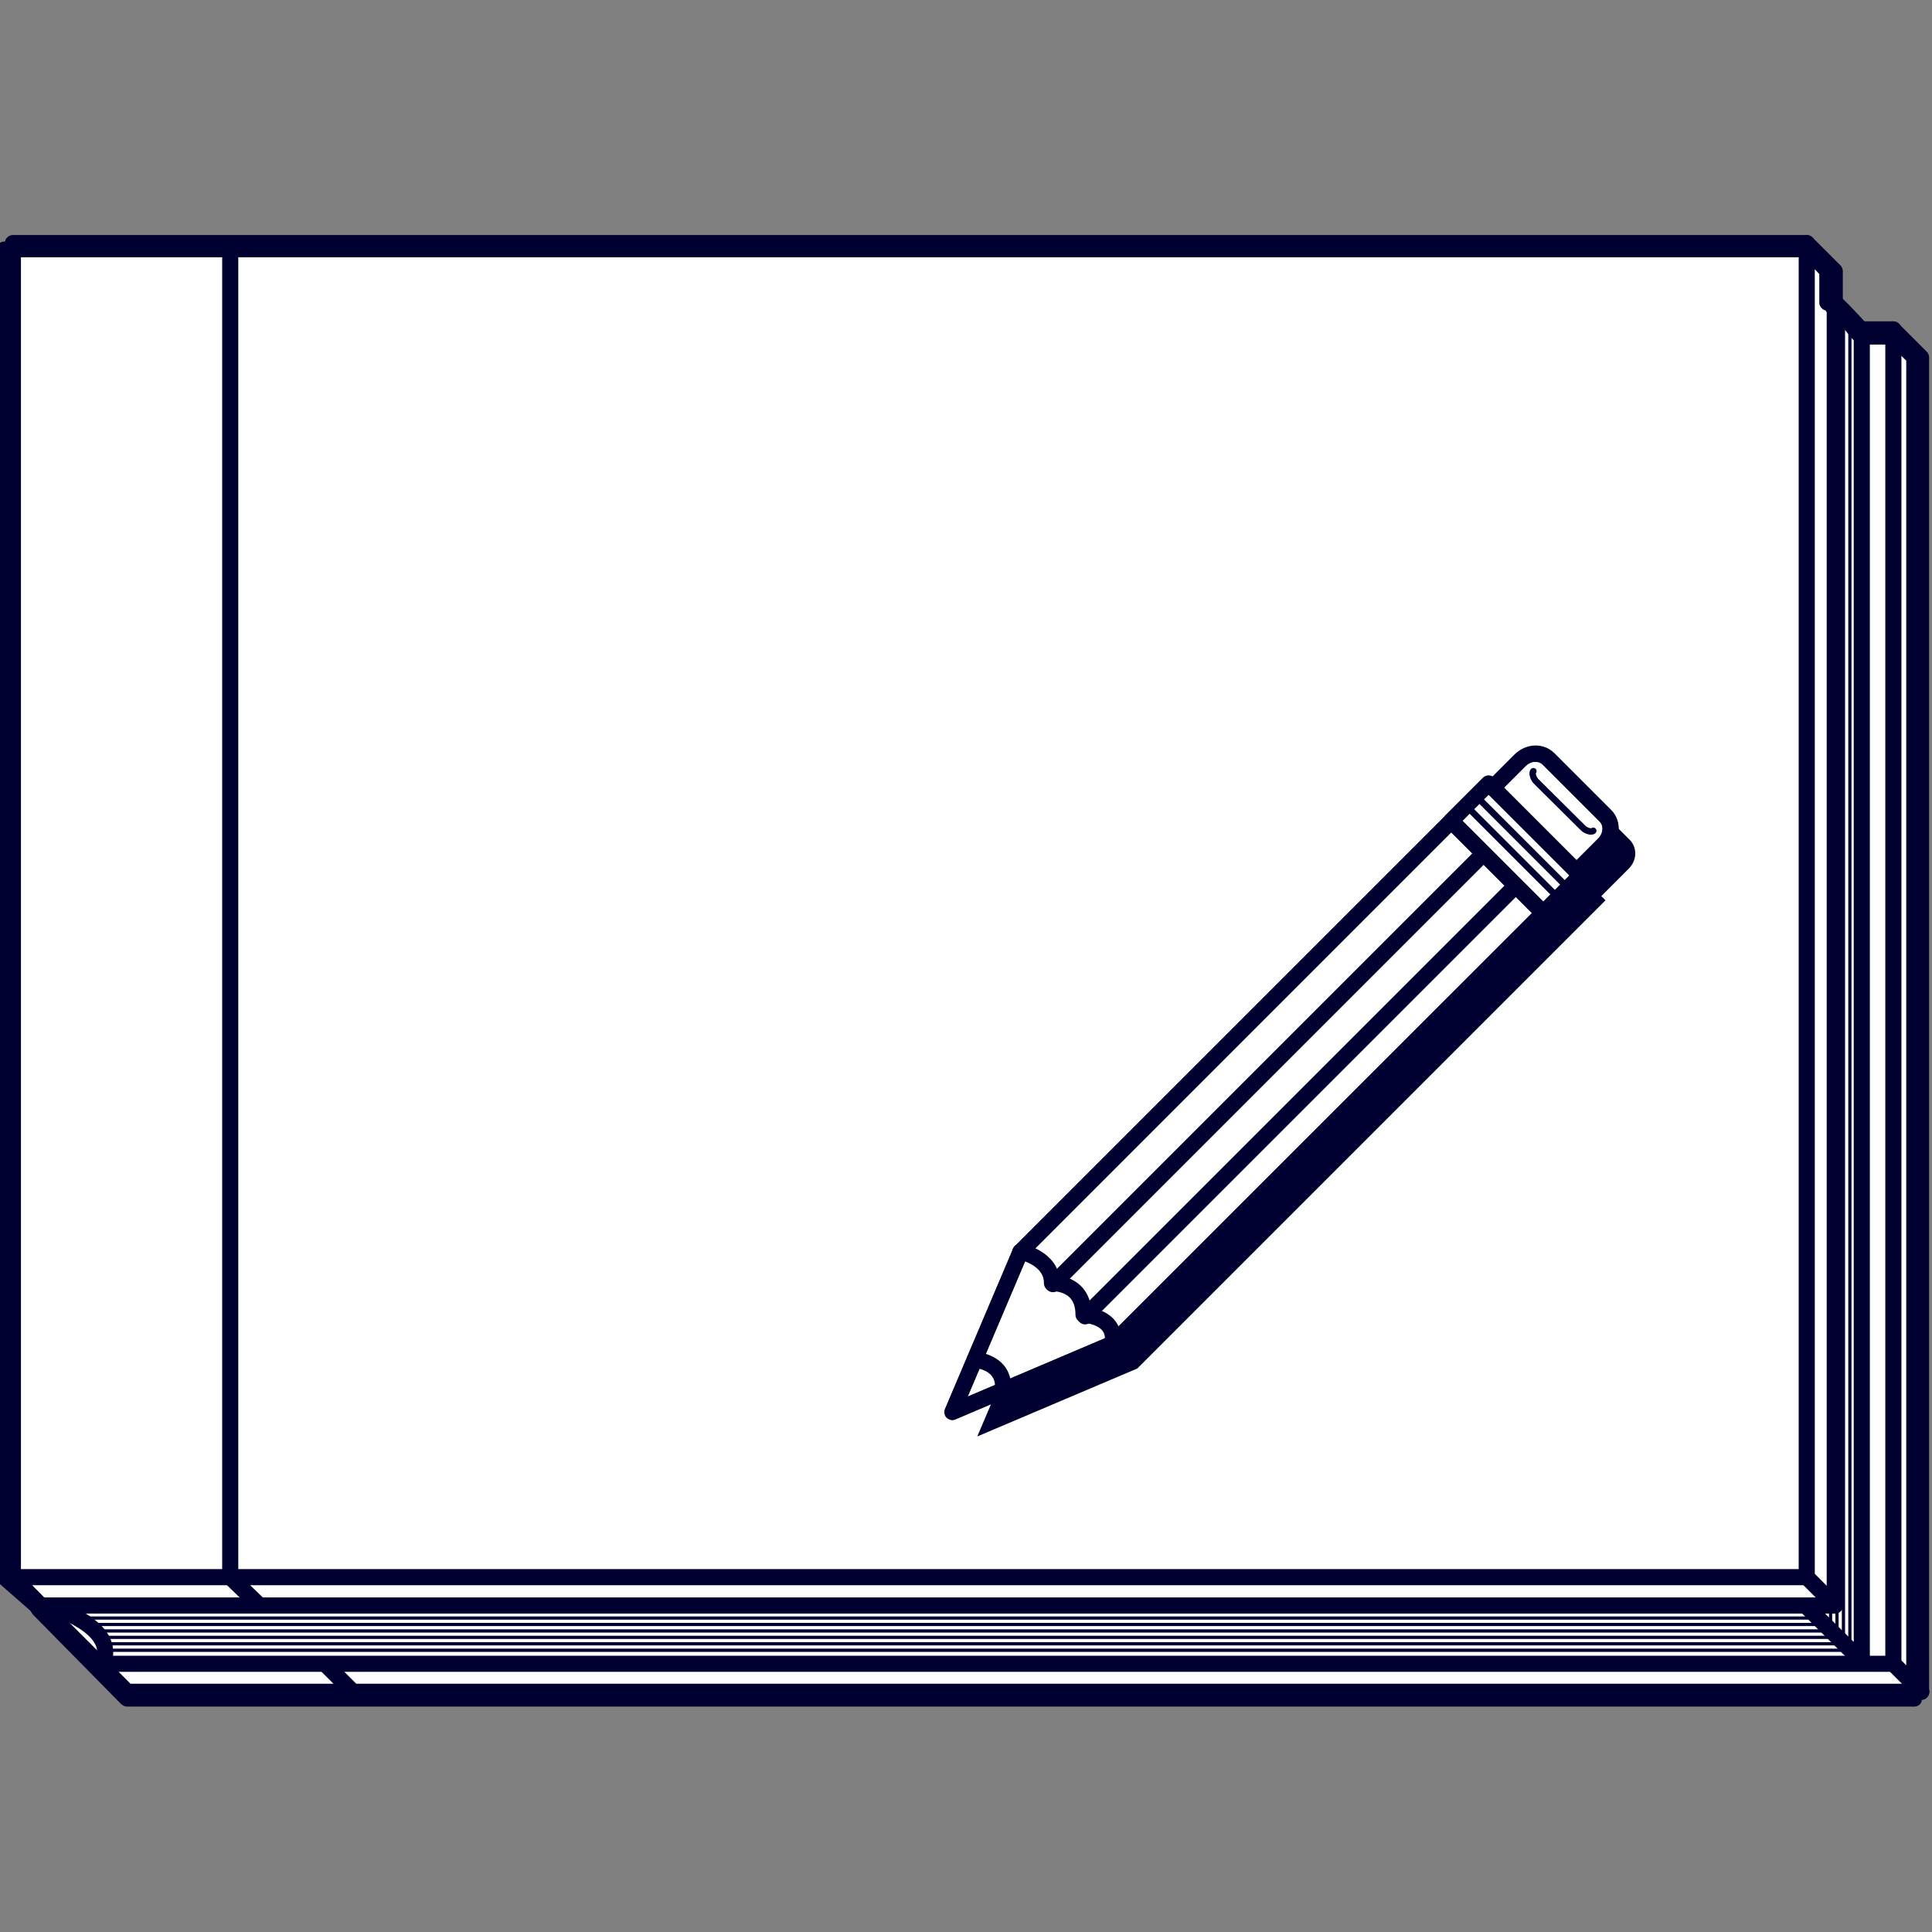 <?xml version="1.0" encoding="utf-8"?>
<!-- Generator: Adobe Illustrator 18.1.1, SVG Export Plug-In . SVG Version: 6.00 Build 0)  -->
<svg version="1.1" xmlns="http://www.w3.org/2000/svg" xmlns:xlink="http://www.w3.org/1999/xlink" x="0px" y="0px"
	 viewBox="0 0 600 600" enable-background="new 0 0 600 600" xml:space="preserve">
<rect x="0" y="0" width="600" height="600" fill="#808080" stroke="none"/>
<g id="illustration">
	<g>
		<g>
			
				<path fill="#FFFFFF" stroke="#000030" stroke-width="5" stroke-linecap="round" stroke-linejoin="round" stroke-miterlimit="10" d="
				M587.9,102.3l8.7,8.7v414.4H39.5l-26.9-26.9"/>
			
				<path fill="#FFFFFF" stroke="#000030" stroke-width="5" stroke-linecap="round" stroke-linejoin="round" stroke-miterlimit="10" d="
				M578.2,102.3h9.8v414.4H31.8c5.5-11.6-16.7-18-16.7-18"/>
			
				<path fill="#FFFFFF" stroke="#000030" stroke-width="5" stroke-linecap="round" stroke-linejoin="round" stroke-miterlimit="10" d="
				M569.7,94.1c0-0.9,8.5,8.5,8.5,8.5v413.3l-17.3-17.1"/>
			
				<path fill="#FFFFFF" stroke="#000030" stroke-width="5" stroke-linecap="round" stroke-linejoin="round" stroke-miterlimit="10" d="
				M561.1,75.5l8.7,8.7v414.4H12.7L4,489.8"/>
			
				<path fill="#FFFFFF" stroke="#000030" stroke-width="5" stroke-linecap="round" stroke-linejoin="round" stroke-miterlimit="10" d="
				M561.1,489.8H4V75.5h557.1V489.8z"/>
			<path fill="none" stroke="#000030" stroke-width="5" stroke-linecap="round" stroke-linejoin="round" stroke-miterlimit="10" d="
				M101.5,517.3l7.5,7.5"/>
			<path fill="none" stroke="#000030" stroke-width="5" stroke-linecap="round" stroke-linejoin="round" stroke-miterlimit="10" d="
				M80.3,498.3l-8.8-8.5V76"/>
			
				<line fill="none" stroke="#000030" stroke-width="5" stroke-linecap="round" stroke-linejoin="round" stroke-miterlimit="10" x1="561.1" y1="489.8" x2="569.9" y2="498.6"/>
			
				<line fill="none" stroke="#000030" stroke-width="5" stroke-linecap="round" stroke-linejoin="round" stroke-miterlimit="10" x1="587.9" y1="516.6" x2="596.7" y2="525.4"/>
		</g>
		<g>
			<g>
				<path fill="none" stroke="#000030" stroke-linecap="round" stroke-linejoin="round" stroke-miterlimit="10" d="M568.5,499v7.5
					H32"/>
				<path fill="none" stroke="#000030" stroke-linecap="round" stroke-linejoin="round" stroke-miterlimit="10" d="M570.5,496v12.5
					l-537.5,0"/>
				<path fill="none" stroke="#000030" stroke-linecap="round" stroke-linejoin="round" stroke-miterlimit="10" d="M25,502.5h540"/>
				<path fill="none" stroke="#000030" stroke-linecap="round" stroke-linejoin="round" stroke-miterlimit="10" d="M28,504.5h539"/>
				<path fill="none" stroke="#000030" stroke-linecap="round" stroke-linejoin="round" stroke-miterlimit="10" d="M572.5,96v414.5
					H34"/>
				<path fill="none" stroke="#000030" stroke-linecap="round" stroke-linejoin="round" stroke-miterlimit="10" d="M574.5,99v413.5
					H33"/>
			</g>
		</g>
	</g>
</g>
<g id="shadow">
	<g>
		<path fill="#000030" d="M506.2,260.9l-17.6-17.6c-2.3-2.3-6.3-2.1-8.9,0.4l-8.5,8.5L470,251l-11.6,11.6L324.6,396.4l-14.2,33.5h0
			l0,0l-6.9,16.2l49.7-21.1L487,291.2l11.6-11.6l-1.3-1.3l8.5-8.5C508.4,267.2,508.5,263.3,506.2,260.9z"/>
	</g>
</g>
<g id="illustration-2">
	<path fill="#FFFFFF" d="M318.2,390.7l-18.7,44.1l44.1-18.7l144.8-144.8c-0.5-1-0.4-2.2,0.4-3l8.6-8.6c1.6-1.6,1.8-4,0.4-5.4
		L480,236.5c-0.6-0.6-1.4-0.9-2.3-0.9c-1.1,0-2.2,0.5-3.1,1.3l-8.6,8.6c-0.5,0.5-1.1,0.7-1.8,0.7c0,0,0,0,0,0
		c-0.4,0-0.9-0.1-1.2-0.3L318.2,390.7z"/>
	<g>
		
			<path fill="#FFFFFF" stroke="#000030" stroke-width="5" stroke-linecap="round" stroke-linejoin="round" stroke-miterlimit="10" d="
			M463.6,244.6l8.5-8.5c2.6-2.6,6.5-2.8,8.9-0.4l17.6,17.6c2.3,2.3,2.1,6.3-0.4,8.9l-8.5,8.5"/>
		
			<path fill="#FFFFFF" stroke="#000030" stroke-width="5" stroke-linecap="round" stroke-linejoin="round" stroke-miterlimit="10" d="
			M295.8,438.5l21.1-49.7l133.8-133.8l28.6,28.6L345.5,417.3L295.8,438.5z"/>
		<path fill="none" stroke="#000030" stroke-width="5" stroke-linecap="round" stroke-linejoin="round" stroke-miterlimit="10" d="
			M460.8,265L327,398.8"/>
		<path fill="none" stroke="#000030" stroke-width="5" stroke-linecap="round" stroke-linejoin="round" stroke-miterlimit="10" d="
			M470.8,275L337,408.8"/>
		
			<path fill="#FFFFFF" stroke="#000030" stroke-width="5" stroke-linecap="round" stroke-linejoin="round" stroke-miterlimit="10" d="
			M316.9,388.7c0,0,9.8,1.9,9.8,9.8c0,0,9.8-0.5,9.8,9.8c0,0,10.5,0.4,9,9 M311.5,431.1c0.4-8.3-8.8-8.8-8.8-8.8"/>
		
			<path fill="#FFFFFF" stroke="#000030" stroke-width="5" stroke-linecap="round" stroke-linejoin="round" stroke-miterlimit="10" d="
			M450.7,254.9l11.6-11.6l28.6,28.6l-11.6,11.6L450.7,254.9z"/>
		<path fill="none" stroke="#000030" stroke-width="2" stroke-linecap="round" stroke-linejoin="round" stroke-miterlimit="10" d="
			M458.4,247.2l28.6,28.6"/>
		<path fill="none" stroke="#000030" stroke-width="2" stroke-linecap="round" stroke-linejoin="round" stroke-miterlimit="10" d="
			M455.4,250.3l28.6,28.6"/>
		
			<path fill="#FFFFFF" stroke="#000030" stroke-width="2" stroke-linecap="round" stroke-linejoin="round" stroke-miterlimit="10" d="
			M494.8,258c-0.6,0.6-2.4-0.1-3.1-0.8L477,242.6c-0.7-0.7-1.4-2.5-0.8-3.1"/>
	</g>
</g>
<g id="outline">
	<path fill="#000030" d="M594.5,530h-555c-0.7,0-1.3-0.3-1.8-0.7l-27.4-27.8c-0.1-0.1-0.2-0.3-0.3-0.4l-0.6-0.9l-9.6-8.4
		c-0.5-0.5-0.9-1.2-0.9-1.9V77.5c0-1.4,1.1-2.5,2.5-2.5h559.6c0.7,0,1.3,0.3,1.8,0.8l6.4,6.7c0.4,0.5,0.7,1.1,0.7,1.7v8.4
		c0.3,0.3,0.6,0.6,0.9,0.9c0.3,0.1,0.6,0.2,0.9,0.4c0.5,0.3,0.9,0.8,1,1.4c2.2,1.9,4.2,4.4,5.3,5.8c0.2,0.3,0.4,0.5,0.5,0.7l0.3,0.3
		h8.9c0.7,0,1.3,0.3,1.8,0.7l6.6,6.5c0.5,0.5,0.7,1.1,0.7,1.8v416.5C597,528.9,595.9,530,594.5,530z M40.6,525H592V112l-5.1-5h-8.7
		c-0.6,0-1.1-0.2-1.6-0.6l-1.2-1c-0.1-0.1-0.2-0.2-0.3-0.3c-0.2-0.2-0.5-0.6-0.9-1.1c-1.1-1.4-3.1-4-5.2-5.5c0,0-0.1-0.1-0.1-0.1
		c-0.3-0.1-0.5-0.3-0.7-0.5c-0.3-0.3-0.6-0.6-0.8-0.9c-0.2-0.2-0.4-0.4-0.5-0.6c-1.1-0.3-1.9-1.3-1.9-2.4v-8.9l-4.9-5.2H4v408.7
		l9,7.9c0.2,0.2,0.3,0.3,0.5,0.5l0.6,1L40.6,525z"/>
	<g>
		<path fill="#000030" d="M295.8,441c-0.7,0-1.3-0.3-1.8-0.7c-0.7-0.7-0.9-1.8-0.5-2.7l21.1-49.7c0.1-0.3,0.3-0.6,0.5-0.8
			l145.4-145.4c0.5-0.5,1.1-0.7,1.8-0.7c0,0,0,0,0,0c0.4,0,0.9,0.1,1.2,0.3l6.8-6.8c1.8-1.8,4.2-2.8,6.6-2.8c2.2,0,4.3,0.8,5.8,2.4
			l17.6,17.6c3.3,3.3,3.1,8.9-0.4,12.4l-6.8,6.8c0.5,1,0.4,2.2-0.4,3L347.3,419.1c-0.2,0.2-0.5,0.4-0.8,0.5l-49.7,21.1
			C296.5,440.9,296.1,441,295.8,441z M319,390.1l-18.5,43.6l43.6-18.5l143.3-143.3c-0.5-1-0.4-2.2,0.4-3l8.5-8.5
			c1.6-1.6,1.8-4,0.4-5.3l-17.6-17.6c-0.6-0.6-1.4-0.9-2.3-0.9c-1.1,0-2.2,0.5-3.1,1.3l-8.5,8.5c-0.5,0.5-1.1,0.7-1.8,0.7
			c0,0,0,0,0,0c-0.4,0-0.9-0.1-1.2-0.3L319,390.1z"/>
	</g>
</g>
</svg>
